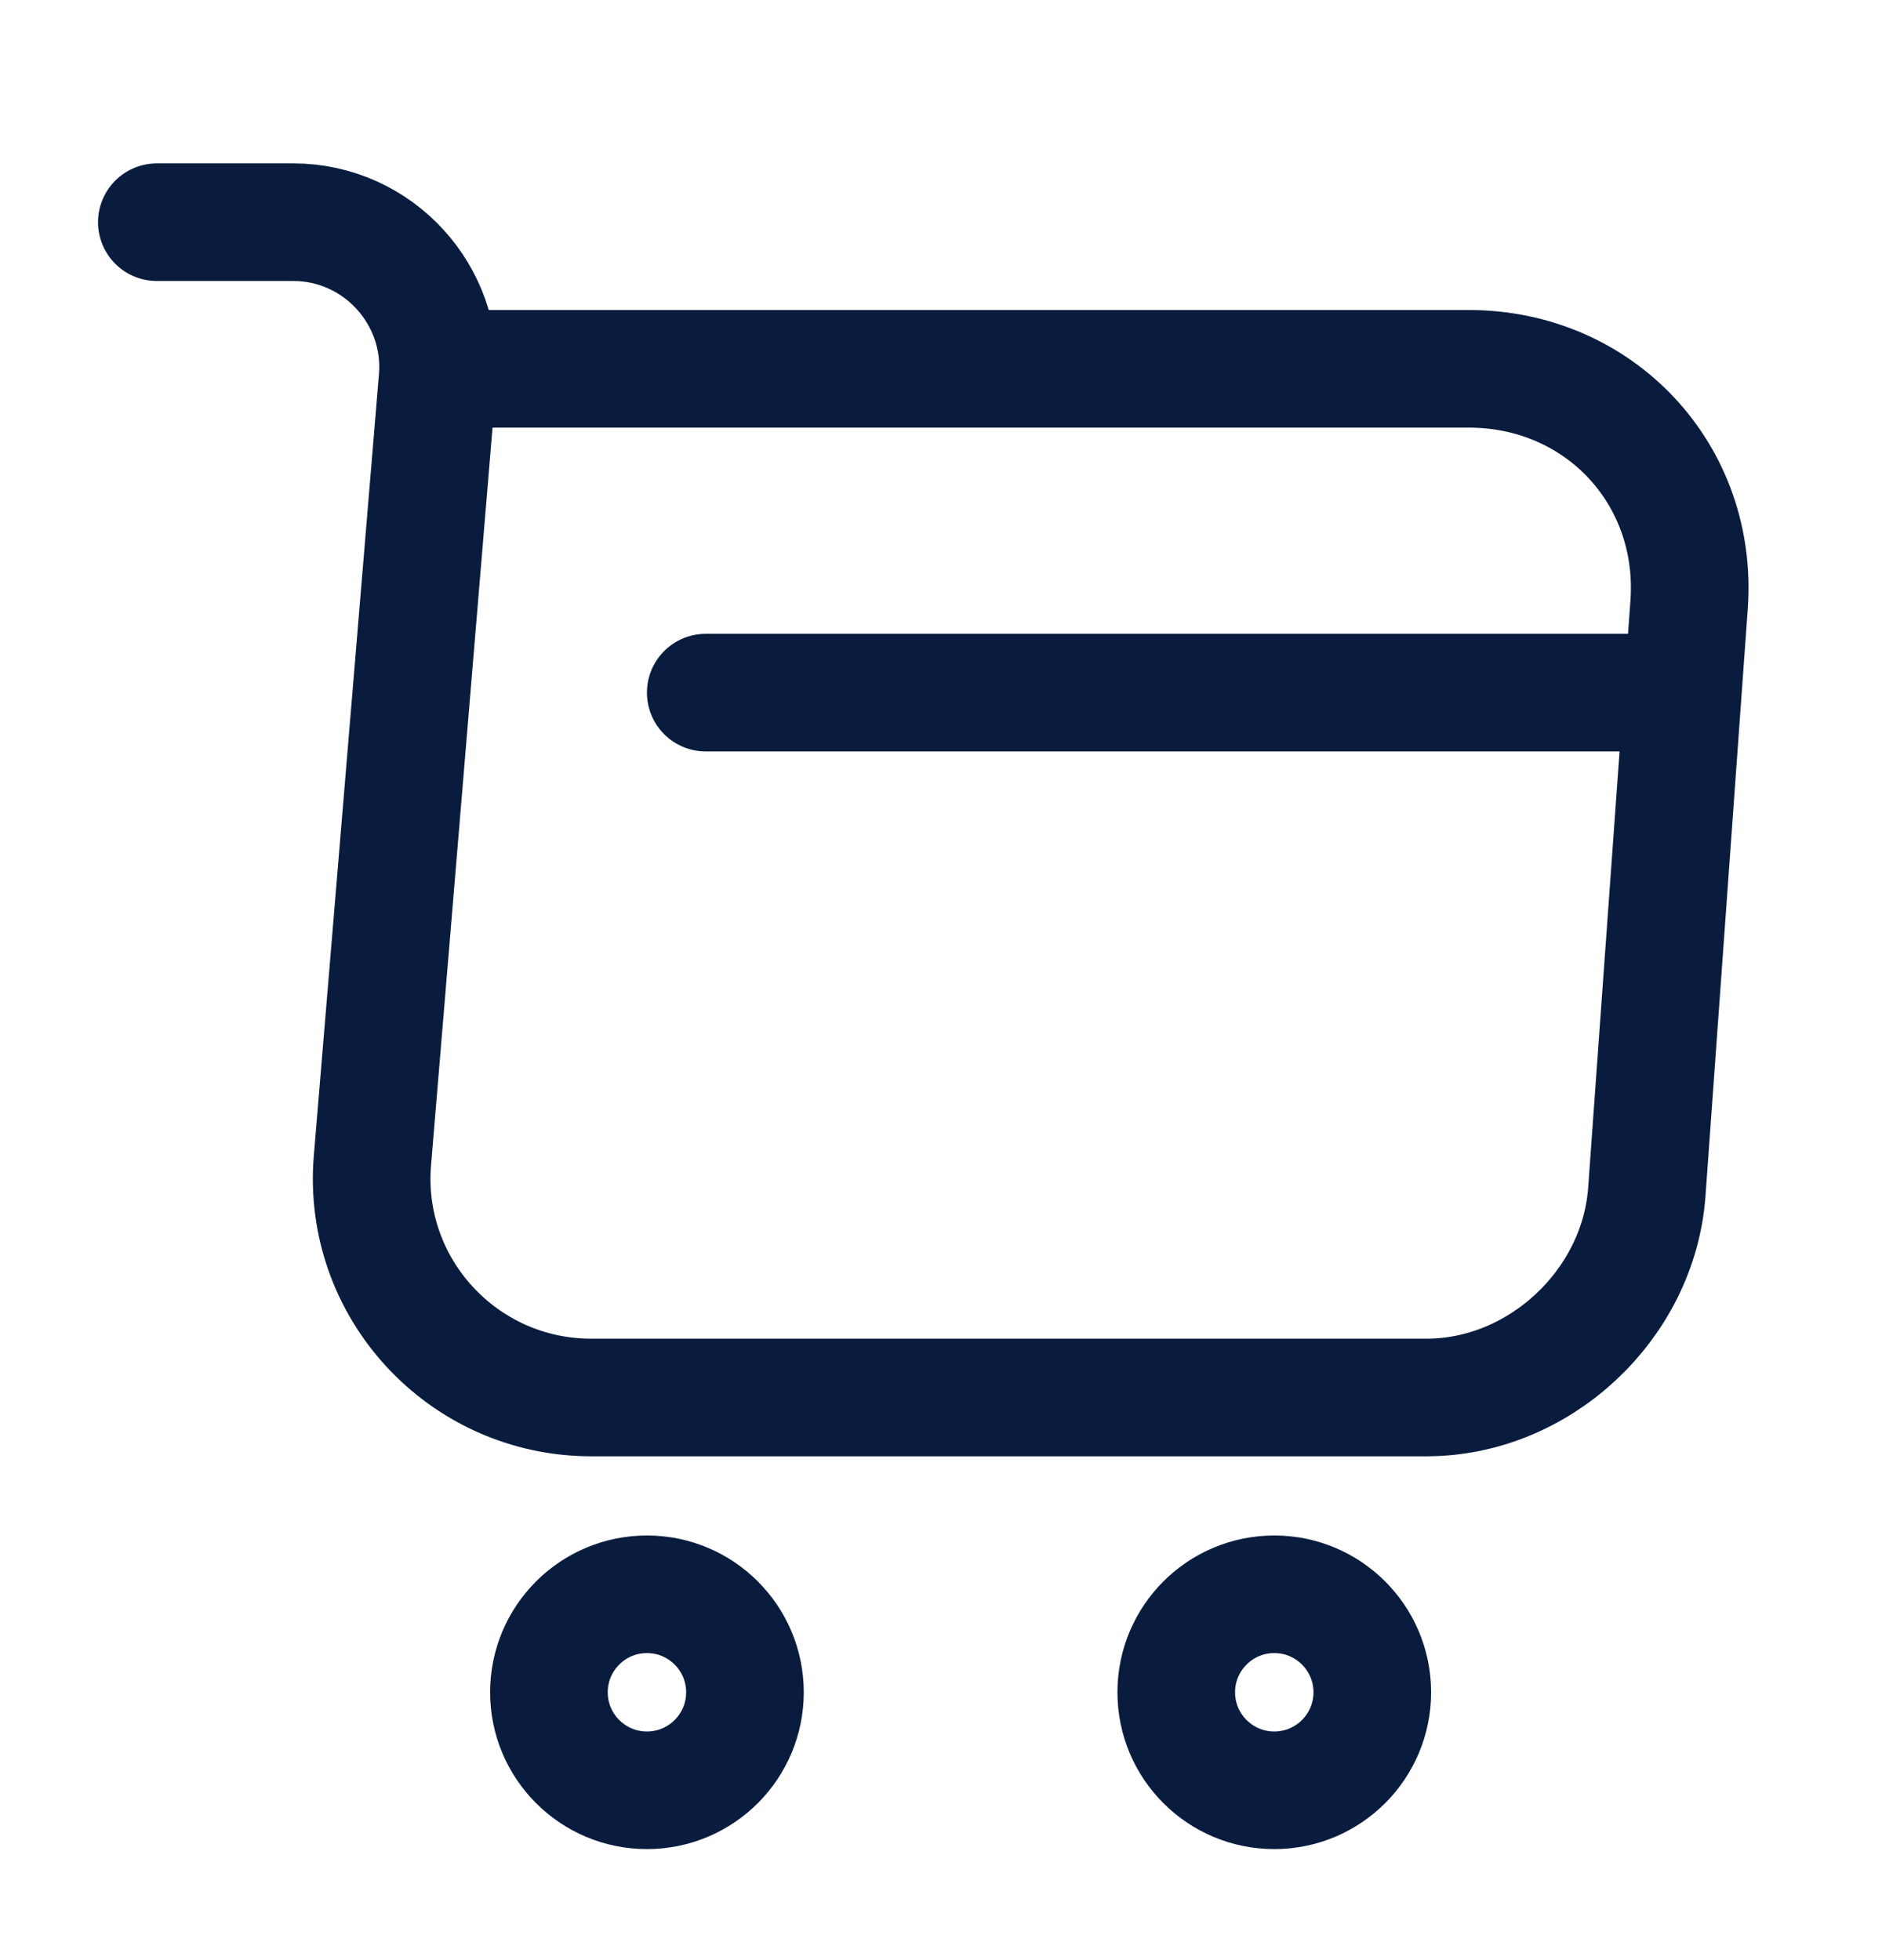 <svg width="24" height="25" viewBox="0 0 24 25" fill="none" xmlns="http://www.w3.org/2000/svg">
<path d="M2 2.834H3.74C4.82 2.834 5.67 3.764 5.58 4.834L4.75 14.794C4.61 16.424 5.9 17.824 7.54 17.824H18.19C19.63 17.824 20.89 16.644 21 15.214L21.54 7.714C21.66 6.054 20.4 4.704 18.73 4.704H5.82" stroke="#091C3E" stroke-width="1.5" stroke-miterlimit="10" stroke-linecap="round" stroke-linejoin="round"/>
<path d="M16.25 22.834C16.94 22.834 17.5 22.274 17.5 21.584C17.5 20.894 16.94 20.334 16.25 20.334C15.56 20.334 15 20.894 15 21.584C15 22.274 15.56 22.834 16.25 22.834Z" stroke="#091C3E" stroke-width="1.5" stroke-miterlimit="10" stroke-linecap="round" stroke-linejoin="round"/>
<path d="M8.25 22.834C8.94 22.834 9.5 22.274 9.5 21.584C9.5 20.894 8.94 20.334 8.25 20.334C7.56 20.334 7 20.894 7 21.584C7 22.274 7.56 22.834 8.25 22.834Z" stroke="#091C3E" stroke-width="1.5" stroke-miterlimit="10" stroke-linecap="round" stroke-linejoin="round"/>
<path d="M9 8.834H21" stroke="#091C3E" stroke-width="1.5" stroke-miterlimit="10" stroke-linecap="round" stroke-linejoin="round"/>
</svg>
